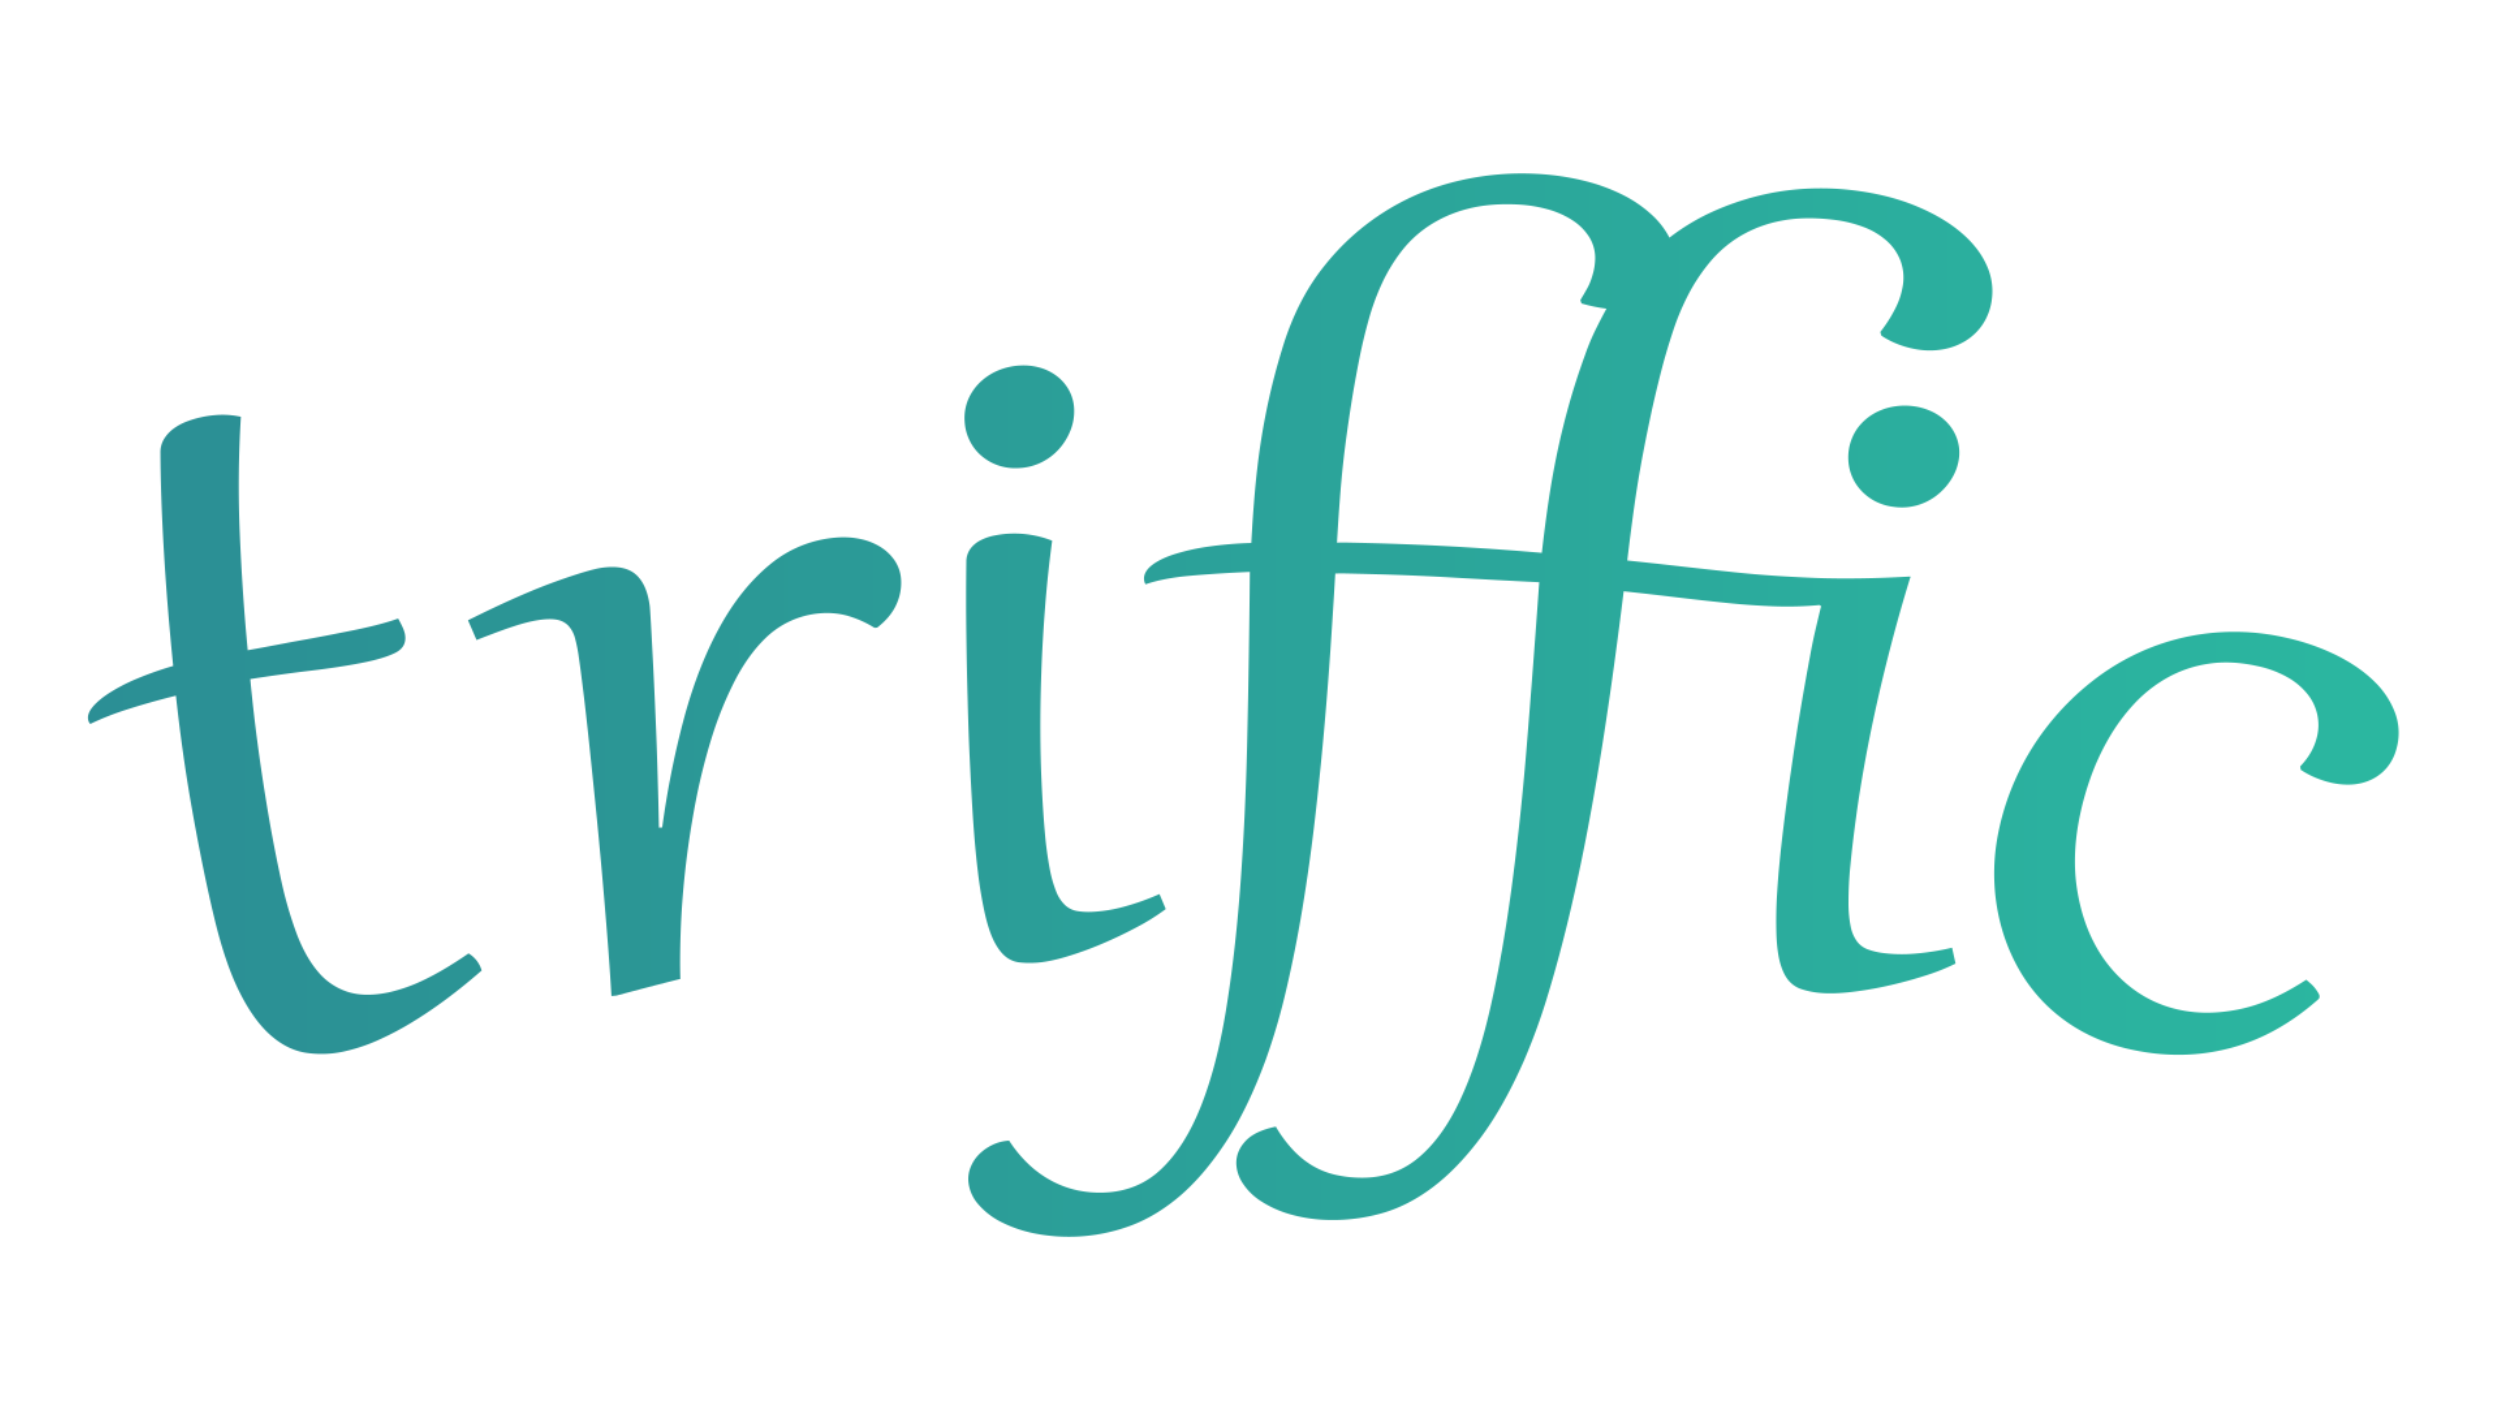 <svg id="Layer_1" data-name="Layer 1" xmlns="http://www.w3.org/2000/svg" xmlns:xlink="http://www.w3.org/1999/xlink" viewBox="0 0 1920 1080"><defs><style>.cls-1{fill:#fff;}.cls-2{mask:url(#mask);}.cls-3{opacity:0.83;}.cls-4{fill:url(#linear-gradient);}</style><mask id="mask" x="-1592.35" y="-805" width="5098.67" height="2868" maskUnits="userSpaceOnUse"><path class="cls-1" d="M185,320.08a859.78,859.78,0,0,0-.84,89.56q1.89,45.74,6.1,89.74,12.25-2.2,23.83-4.43t21.6-4q10-1.82,18.19-3.44t13.63-2.69c15.74-3.07,28.49-6.29,38.26-9.75,1.32,2.33,2.43,4.46,3.33,6.41A24.31,24.31,0,0,1,311,487q1.76,9.64-7.14,14.23c-5.94,3.07-14.83,5.71-26.68,8q-17,3.3-38.35,5.83t-46.62,6.47q2.27,23.91,5.23,46.41t6.17,42.33Q206.77,630.12,210,647t6,29.26a299.89,299.89,0,0,0,11.89,40.95q6.72,17.69,16.24,28.94a49.13,49.13,0,0,0,22.67,15.52c8.77,2.85,19.12,3,31.08.61a122.25,122.25,0,0,0,28.05-9.87q15.14-7.23,33.93-20.19a22.56,22.56,0,0,1,10.08,13.12Q356.61,757,343,767.15t-27.09,18.29a227.21,227.21,0,0,1-26.33,13.76,132.25,132.25,0,0,1-24.93,8.23,79.76,79.76,0,0,1-30.1,1.05q-14.31-2.37-27.05-13.69t-23.61-33Q173,740.09,164.57,705q-4.73-19.72-9-40.81t-8.13-42.84q-3.86-21.75-6.94-43.69T135.1,534.3q-20.2,5-37.19,10.48A211.48,211.48,0,0,0,69.35,556a6.08,6.08,0,0,1-1.54-2.83q-1.17-4.53,3.06-9.86t12.79-10.94a138.19,138.19,0,0,1,21.17-11A259.62,259.62,0,0,1,133,511.45q-4.72-46.72-7.18-88.69t-2.63-75.28A19.74,19.74,0,0,1,126.06,337a28.43,28.43,0,0,1,7.22-7.79,41.62,41.62,0,0,1,9.92-5.4,75.05,75.05,0,0,1,11-3.31,78.87,78.87,0,0,1,16.51-1.95A66.38,66.38,0,0,1,185,320.08Z"/><path class="cls-1" d="M473.44,764.61l-3.85.34q-1.23-21.21-3.21-46.14t-4.26-50.61q-2.3-25.68-4.85-50.86t-4.84-47q-2.31-21.84-4.42-39.1t-3.58-27.17a112.76,112.76,0,0,0-2.83-14,22.59,22.59,0,0,0-5-9.41,15.86,15.86,0,0,0-8.79-4.67c-3.64-.73-8.42-.65-14.3.25-2.95.46-5.95,1.07-9,1.85s-6.45,1.77-10.17,3-7.87,2.65-12.46,4.37S372,489.18,366,491.54q-3.27-7.59-6.56-15.16c27.28-13.65,49.79-23.46,67.23-29.73s29.38-9.75,35.68-10.63c11.55-1.59,20.21.15,25.93,5.16s9.3,13.14,10.74,24.33c.13,1,.34,4.08.65,9.13s.66,11.63,1.1,19.74.92,17.51,1.44,28.23,1,22.22,1.53,34.51.94,25.12,1.34,38.48.74,26.68,1,40l2.51-.11a669.6,669.6,0,0,1,16.84-84.26q10.69-39.39,27.1-69.32t38.58-48.21a90.46,90.46,0,0,1,50.73-20.81,63,63,0,0,1,19,1.08,47.44,47.44,0,0,1,15.62,6.24,36.51,36.51,0,0,1,10.86,10.56A28.94,28.94,0,0,1,692,444.8a39.67,39.67,0,0,1-3.65,19.6Q684,474,673.7,482l-2.07.17a82.83,82.83,0,0,0-21.54-9.49,60.82,60.82,0,0,0-21-1.59,67.75,67.75,0,0,0-41,18.82q-13.53,13.06-24,33.41a278.4,278.4,0,0,0-17.91,44.57,458.28,458.28,0,0,0-12.43,50.56q-4.93,26.33-7.6,51t-3.39,46.27q-.74,21.56-.25,36.1Q497.94,758,473.44,764.61Z"/><path class="cls-1" d="M961,417q1.08-20.28,2.71-38.88T968,341.44q2.73-18,6.76-36.07T984.71,268q11.25-37.56,32.56-64a184.69,184.69,0,0,1,104.84-65.58,212,212,0,0,1,57.9-4.91,193.74,193.74,0,0,1,37.57,5.57,140.18,140.18,0,0,1,29.56,11,96.6,96.6,0,0,1,21.57,15,63.47,63.47,0,0,1,13.43,17.43,167,167,0,0,1,33.27-20,204.32,204.32,0,0,1,35.73-12.29,194.4,194.4,0,0,1,36.4-5.31,210.07,210.07,0,0,1,35.23,1.16q26.94,3.25,47.87,11.79t34.75,20.1q13.88,11.55,20.11,25.22a47.5,47.5,0,0,1,4.16,27.32,44.41,44.41,0,0,1-6.9,18.56,43.41,43.41,0,0,1-13,12.6,48.77,48.77,0,0,1-17,6.54,59.26,59.26,0,0,1-19.11.35,72.14,72.14,0,0,1-14.62-3.67,64.85,64.85,0,0,1-14.18-7.15c-.26-.93-.51-1.86-.76-2.79a106.68,106.68,0,0,0,12-19,57.78,57.78,0,0,0,5.38-17.15,37.47,37.47,0,0,0-1.93-18.68,39.46,39.46,0,0,0-10.44-15.07,56.22,56.22,0,0,0-17.8-10.66,96.85,96.85,0,0,0-23.62-5.65q-22.56-2.64-40.06.9a96.35,96.35,0,0,0-30.91,11.6,91.32,91.32,0,0,0-23.09,19.6,139.58,139.58,0,0,0-16.75,25A186.76,186.76,0,0,0,1285,254q-4.89,14.67-8.56,28.67-5,19.26-8.73,36.71t-7,35q-3.21,17.52-5.8,36.08t-5.14,40q19.65,2.06,40.21,4.41t43.61,4.77q27.76,2.92,60.42,4.19c21.78.86,46.18.45,73.32-1.07q-7.93,25.65-14.47,50.6t-11.74,48.3q-5.19,23.34-9,44.41t-6.25,38.72q-3.19,23.16-4.76,39.93a280.05,280.05,0,0,0-1.45,28.37,92.13,92.13,0,0,0,1.72,18.69,28.42,28.42,0,0,0,4.83,11.25,18.12,18.12,0,0,0,8,6,52.63,52.63,0,0,0,11,2.75,112.11,112.11,0,0,0,25.43.61,190.84,190.84,0,0,0,28.56-4.55q1.35,6.11,2.69,12.19a161,161,0,0,1-23.85,9.43q-14.11,4.51-29.29,7.86a263.81,263.81,0,0,1-29.38,4.81q-14.2,1.47-24.22.14a64.29,64.29,0,0,1-12-2.72,21.56,21.56,0,0,1-9.27-6.26q-3.93-4.44-6.43-12.71t-3.14-21.94a322.1,322.1,0,0,1,.6-33.94q1.24-20.26,4.72-48.8,3.15-25.87,8.11-59.16t12.54-73.65q1.66-9.23,3.65-17.85t4.69-19.73l-1.22-.83a270.74,270.74,0,0,1-35.48.94q-17.85-.69-35.8-2.56-20.31-2.11-39.93-4.48T1247,454.13q-3.15,25.89-7.3,56.3t-9.24,62.73q-5.12,32.34-11.42,65.36t-13.78,64.42q-7.47,31.39-16.1,59.92a469.3,469.3,0,0,1-18.64,51.52q-16.08,36.45-34,60.17t-36.89,37.81c-12.65,9.38-25.54,15.88-38.77,19.53a137.1,137.1,0,0,1-39.41,5.05,114.8,114.8,0,0,1-30.71-4.39,83.31,83.31,0,0,1-22.53-10.19,46.93,46.93,0,0,1-13.93-13.83,28.83,28.83,0,0,1-4.81-15.25c0-6.24,2.37-11.93,7.19-17.06s12.55-8.79,23.17-10.94a99,99,0,0,0,13.51,18.17,68.63,68.63,0,0,0,15,12,61.11,61.11,0,0,0,16.76,6.67,92,92,0,0,0,18.63,2.36c17.3.49,32.14-4.35,44.73-14.59s23.41-25,32.56-44.31,16.91-42.71,23.26-70.24,11.87-58.33,16.48-92.42,8.59-71,11.84-110.76,6.43-81.41,9.53-125q-31.64-1.54-63.38-3.43t-62.36-2.73q-7.85-.21-15.7-.4l-7.58-.17q-3.93-.08-7.6.07-1.56,26.49-3.67,57.64t-5.11,64.53q-3,33.38-7,67.73t-9.42,67q-5.42,32.68-12.38,62.35a480.79,480.79,0,0,1-15.74,53.92q-14,38-30.85,63.61T905.9,918.75q-18.67,15.79-38.56,22.94a136.42,136.42,0,0,1-72.05,5.74,100.17,100.17,0,0,1-26.11-8.78,57.15,57.15,0,0,1-18-13.92A30.52,30.52,0,0,1,743.7,907a24.3,24.3,0,0,1,1.79-10.72,29.33,29.33,0,0,1,6.37-9.7A37.1,37.1,0,0,1,762,879.38,33.46,33.46,0,0,1,775,876,99.37,99.37,0,0,0,790.8,894.9a81.87,81.87,0,0,0,17.78,12.49,75.68,75.68,0,0,0,19.2,6.84,83.35,83.35,0,0,0,19.84,1.68c17.39-.61,32-6.52,44-17.84s22.09-27.13,30.29-47.49S936.6,805.7,941.37,777s8.49-60.59,11.13-95.72,4.46-73.08,5.4-113.85,1.6-83.51,2-128.21q-24.6,1.09-45.37,2.92c-13.85,1.2-25.45,3.43-34.78,6.6a9.06,9.06,0,0,1-1.14-4.21c-.07-3.56,1.81-7,5.68-10.15s9.41-6,16.64-8.43a161.53,161.53,0,0,1,26.1-6A288.34,288.34,0,0,1,961,417Zm252.71-186.48c1.88-3.14,3.52-5.93,4.89-8.37a45,45,0,0,0,3.29-7.14q1.22-3.5,2-6.79a41.11,41.11,0,0,0,1.06-7.07,30.69,30.69,0,0,0-4.18-18.71,42.2,42.2,0,0,0-13.5-13.52,68.44,68.44,0,0,0-19.29-8.35,105.44,105.44,0,0,0-21.47-3.46q-22.32-1.2-39.36,3.31a98.26,98.26,0,0,0-29.73,13,87.75,87.75,0,0,0-21.6,20.22,130.56,130.56,0,0,0-15,25.2,186,186,0,0,0-10,27.93q-4,14.49-6.73,28.25-3.74,18.85-6.39,35.62T1032.93,344q-2.1,16.67-3.51,34.35t-2.61,38.39q4.23-.14,8.17-.05l7.9.18q8.17.19,16.33.42,31.86.92,63.3,2.8t61.63,4.49q2.37-21.06,5.2-40.08t6.71-37.41q3.89-18.37,9.07-36.8t12.33-38a170.75,170.75,0,0,1,7.64-18.45q4.22-8.62,8.71-16.79a122.37,122.37,0,0,1-19.19-4Z"/><path class="cls-1" d="M1766.58,588.57q9.89-10.26,12.85-22.6a37.81,37.81,0,0,0-6.89-32.42,52.64,52.64,0,0,0-15.24-13.13,79.85,79.85,0,0,0-23.58-8.86q-20.15-4.46-37.41-1.81a92.53,92.53,0,0,0-31.6,10.64,104.33,104.33,0,0,0-25.59,20.11,146.83,146.83,0,0,0-19.73,26.81,182.09,182.09,0,0,0-14.11,30.77,217.22,217.22,0,0,0-8.61,31.81q-5.33,28.25-1.49,52.9t14.35,43.65a103,103,0,0,0,26.89,31.73,91,91,0,0,0,36.82,17.25c14.46,3.2,29.87,3.09,46.38-.27s33.63-10.94,51.55-22.7c.85.68,1.95,1.6,3.26,2.77A27.64,27.64,0,0,1,1778,759a35,35,0,0,1,2.6,3.87,4.51,4.51,0,0,1,.73,3.18c-.15.57-.33.91-.52,1l-.7.75q-31.83,28-67.88,37.31c-24.1,6.23-48.72,6.62-74.22,1.21a139.13,139.13,0,0,1-37.22-13.24,127.16,127.16,0,0,1-29-21.07,123.49,123.49,0,0,1-21.07-27.25,141.83,141.83,0,0,1-13.3-31.57,152.45,152.45,0,0,1-5.64-34,156.76,156.76,0,0,1,2-34.58,191.92,191.92,0,0,1,13.68-45.24,195.59,195.59,0,0,1,24.85-41.55,202.1,202.1,0,0,1,34.84-34.88,179.21,179.21,0,0,1,43.27-25.05,175.24,175.24,0,0,1,50.36-12,177.69,177.69,0,0,1,55.44,4,169.11,169.11,0,0,1,38.64,13.56q17.34,8.73,28.65,19.93a65.47,65.47,0,0,1,16,24.24,44.17,44.17,0,0,1,1.2,26.63,38,38,0,0,1-7.17,14.83,35.49,35.49,0,0,1-11.8,9.42,40.26,40.26,0,0,1-15.19,4,56.7,56.7,0,0,1-17.35-1.64,74.93,74.93,0,0,1-11.22-3.74,64.86,64.86,0,0,1-11-5.94Z"/><path class="cls-1" d="M808.06,415.25q-3.43,25.56-5.43,51.18T799.78,516q-.85,23.89-.76,45.19t.88,38.43q1.07,23.16,2.56,39.69a278.71,278.71,0,0,0,3.73,27.82A92.48,92.48,0,0,0,811.28,685a28.41,28.41,0,0,0,6.77,10.19,18,18,0,0,0,8.94,4.44,52.92,52.92,0,0,0,11.33.69,111.78,111.78,0,0,0,25-4,188.56,188.56,0,0,0,27.15-9.68q2.43,5.75,4.85,11.5a161.85,161.85,0,0,1-21.64,13.62q-13,7-27.27,13.06a263.6,263.6,0,0,1-27.92,10.09c-9.11,2.68-17,4.21-23.72,4.54a70.56,70.56,0,0,1-12.28-.37,20.23,20.23,0,0,1-10.24-4.46q-4.66-3.76-8.61-11.33t-7.07-20.79A319.39,319.39,0,0,1,751,669.36q-2.46-19.93-4.22-48.4-1-16.68-2-37.71T743.2,538q-.72-24.18-1.07-51t0-55.47a17,17,0,0,1,3.34-10.35,22.83,22.83,0,0,1,8.08-6.49,41.49,41.49,0,0,1,10.53-3.48,75.59,75.59,0,0,1,10.38-1.32A79.37,79.37,0,0,1,808.06,415.25Z"/><path class="cls-1" d="M782.42,359.48a40.82,40.82,0,0,1-16.76-2.39,39.83,39.83,0,0,1-12.79-7.79,36.24,36.24,0,0,1-8.47-11.57A37.5,37.5,0,0,1,740.89,324a37,37,0,0,1,3-17.92,40.64,40.64,0,0,1,9.89-13.5,45,45,0,0,1,14-8.55,50,50,0,0,1,15.45-3.31,46.35,46.35,0,0,1,16.79,2.05,38.45,38.45,0,0,1,13,7.16,34.39,34.39,0,0,1,8.59,10.94,33,33,0,0,1,3.34,13.59A39.76,39.76,0,0,1,822.36,330a47.68,47.68,0,0,1-8.49,14.25,44.4,44.4,0,0,1-13.54,10.59A42.9,42.9,0,0,1,782.42,359.48Z"/><path class="cls-1" d="M1454.14,389.23a40.9,40.9,0,0,1-16.06-5.42,40,40,0,0,1-11.18-10,36.31,36.31,0,0,1-6.23-12.93,39.06,39.06,0,0,1,5.33-31.21,40.6,40.6,0,0,1,12.21-11.46,45.15,45.15,0,0,1,15.41-5.83,50.33,50.33,0,0,1,15.82-.43,46.91,46.91,0,0,1,16.17,5.09,38.71,38.71,0,0,1,11.51,9.43,34.31,34.31,0,0,1,6.46,12.33,32.86,32.86,0,0,1,.81,14,39.66,39.66,0,0,1-5.5,14.83,47.74,47.74,0,0,1-11,12.46,44.57,44.57,0,0,1-15.28,7.93A43.24,43.24,0,0,1,1454.14,389.23Z"/></mask><linearGradient id="linear-gradient" x1="-1591.85" y1="629" x2="3505.81" y2="629" gradientUnits="userSpaceOnUse"><stop offset="0.04" stop-color="#005980"/><stop offset="0.4" stop-color="teal"/><stop offset="1" stop-color="#00d99d"/></linearGradient></defs><title>colour_logo</title><g class="cls-2"><rect class="cls-1" x="-1591.85" y="-804.5" width="5097.67" height="2867"/><path d="M3505.31-804V2062H-1591.35V-804H3505.31m1-1H-1592.35V2063H3506.31V-805Z"/><g class="cls-3"><rect class="cls-4" x="-1591.85" y="-804.5" width="5097.67" height="2867"/><path d="M3505.31-804V2062H-1591.35V-804H3505.31m1-1H-1592.35V2063H3506.31V-805Z"/></g></g></svg>